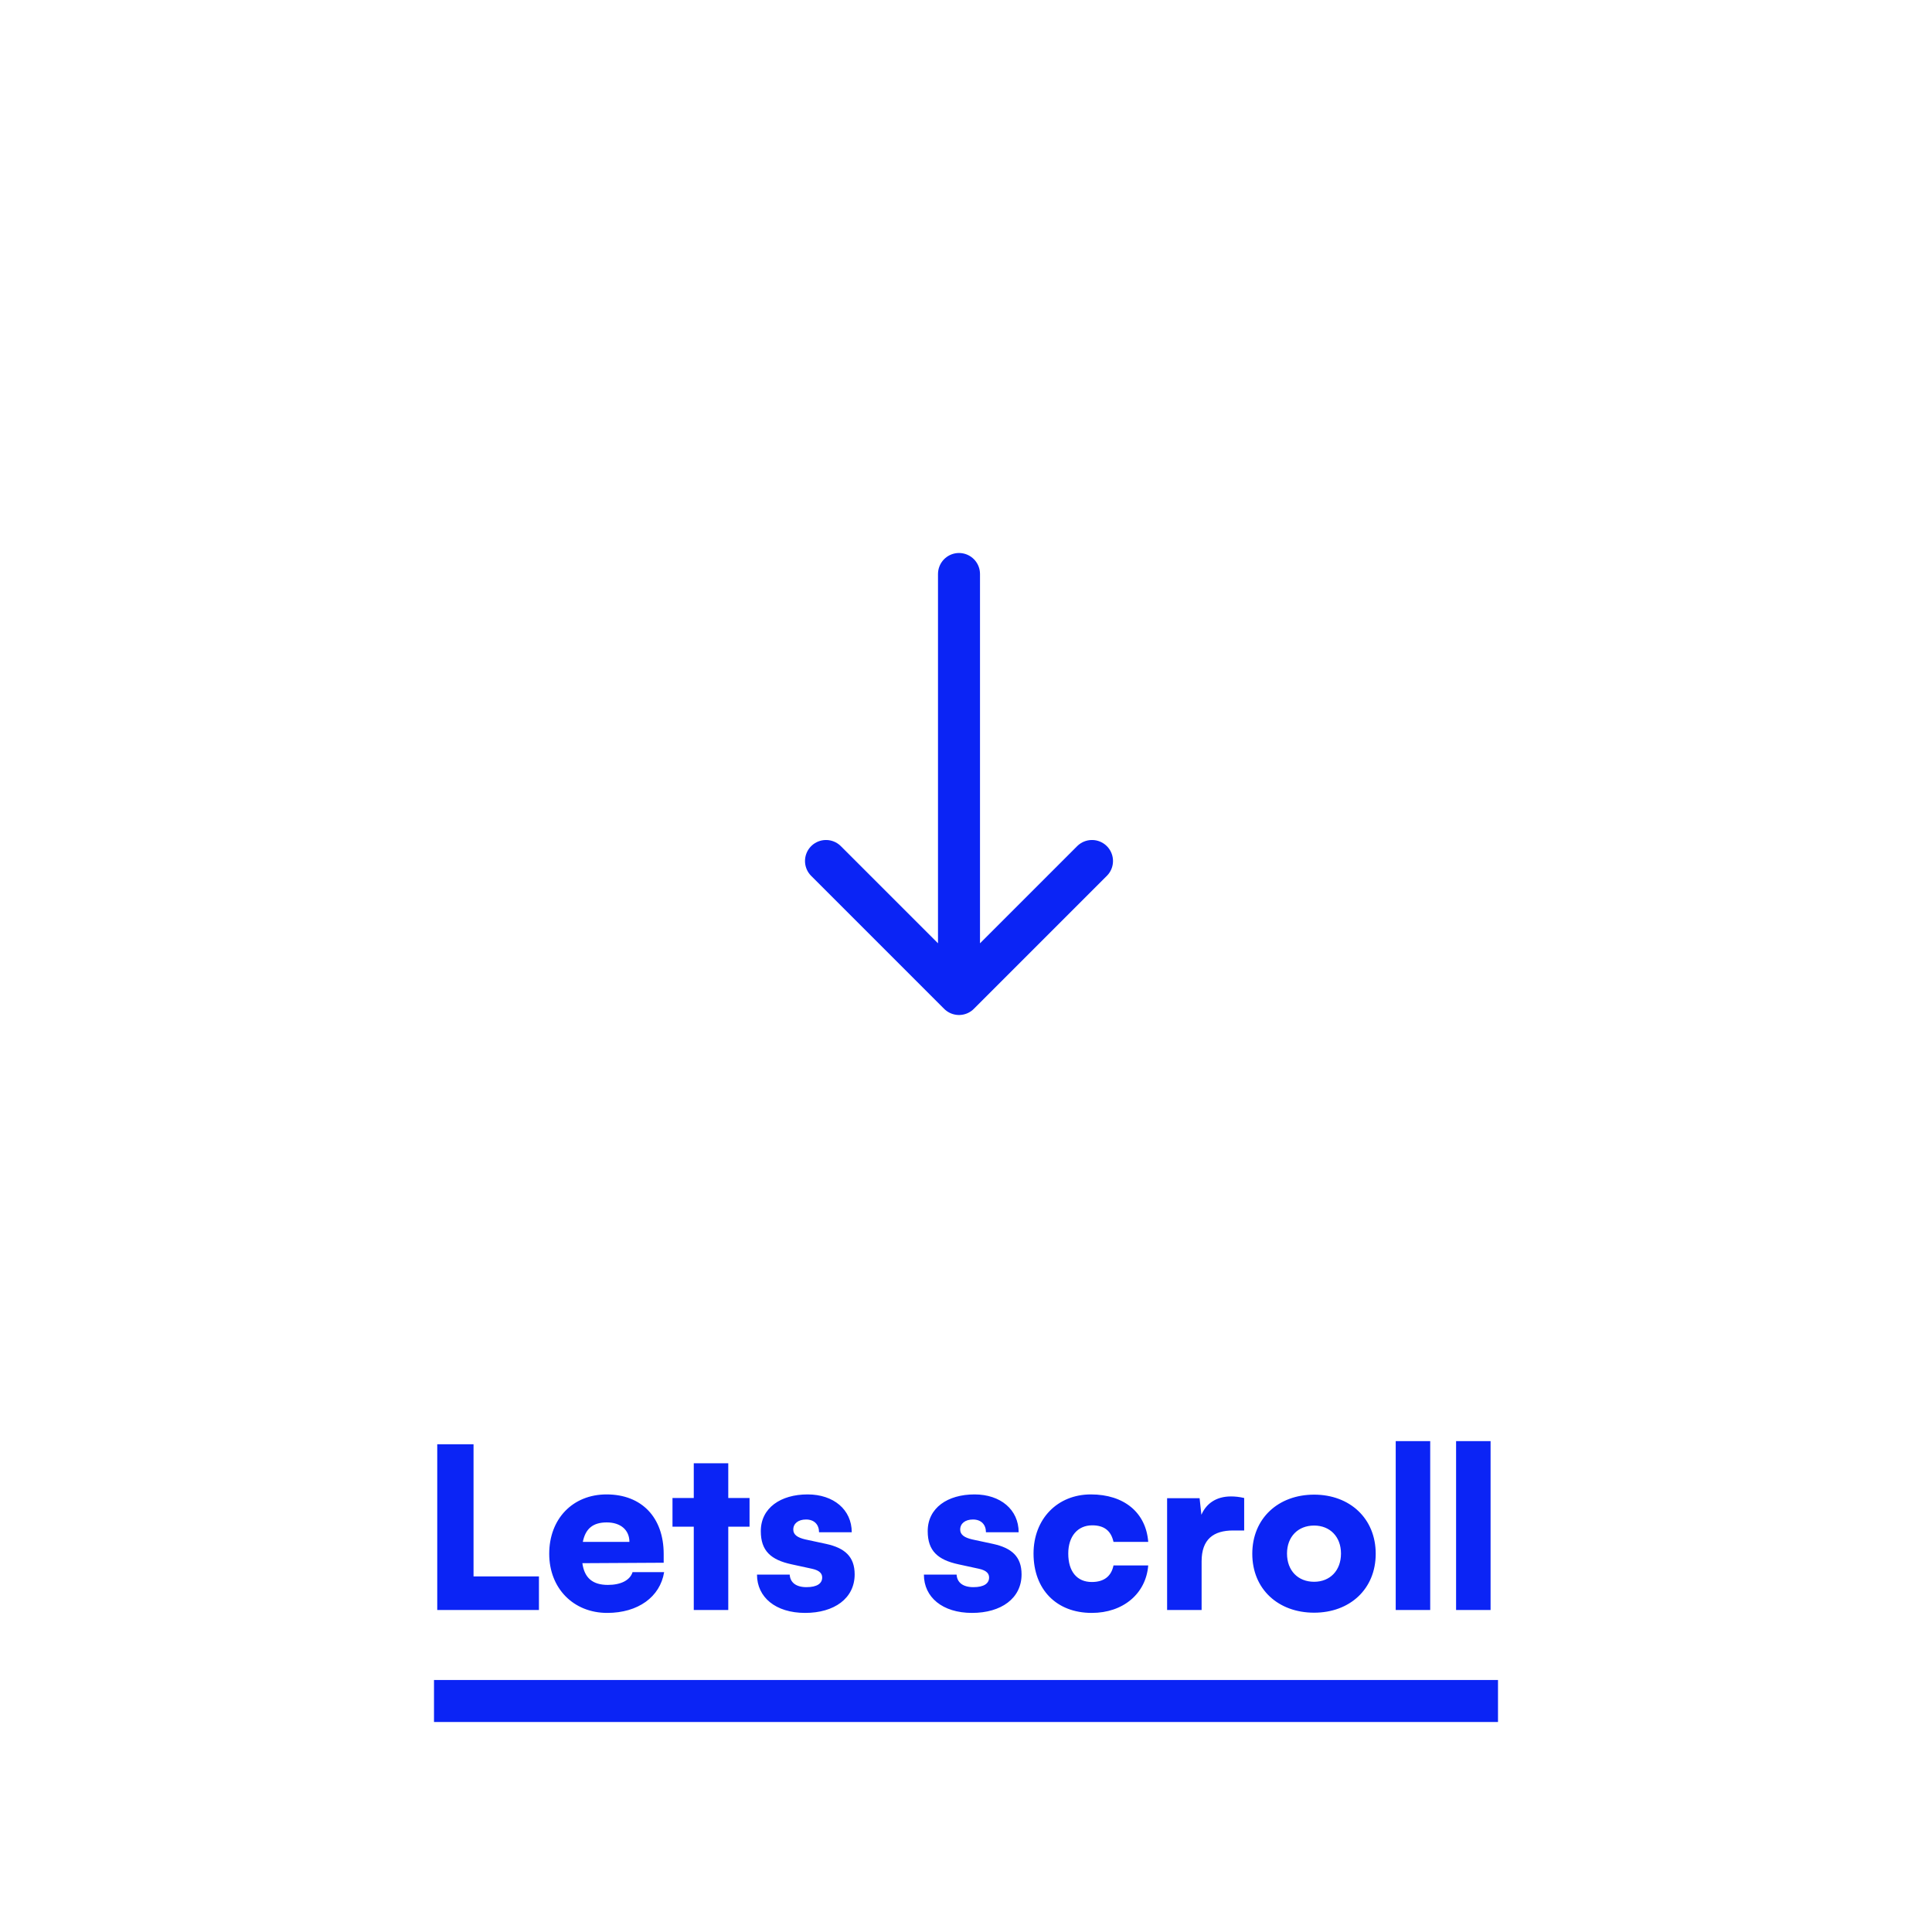 <svg width="138" height="138" viewBox="0 0 138 138" fill="none" xmlns="http://www.w3.org/2000/svg">
<g filter="url(#filter0_d_1_444)">
<path d="M33.824 99.16H31.232V111H38.496V108.6H33.824V99.16ZM43.374 111.208C45.566 111.208 47.15 110.072 47.438 108.296H45.182C45.006 108.872 44.35 109.208 43.422 109.208C42.334 109.208 41.742 108.712 41.598 107.656L47.406 107.624V107C47.406 104.392 45.838 102.744 43.326 102.744C40.91 102.744 39.23 104.488 39.23 106.984C39.23 109.448 40.958 111.208 43.374 111.208ZM43.342 104.744C44.334 104.744 44.958 105.288 44.958 106.136H41.63C41.822 105.176 42.366 104.744 43.342 104.744ZM52.019 111V105.048H53.539V103H52.019V100.52H49.555V103H48.035V105.048H49.555V111H52.019ZM54.071 108.472C54.071 110.088 55.399 111.208 57.511 111.208C59.591 111.208 61.047 110.168 61.047 108.456C61.047 107.176 60.327 106.568 59.015 106.28L57.527 105.96C56.967 105.832 56.663 105.624 56.663 105.256C56.663 104.824 57.015 104.536 57.575 104.536C58.167 104.536 58.503 104.904 58.503 105.448H60.839C60.839 103.832 59.543 102.744 57.687 102.744C55.767 102.744 54.343 103.704 54.343 105.368C54.343 106.776 55.063 107.416 56.535 107.736L58.007 108.056C58.599 108.184 58.727 108.44 58.727 108.68C58.727 109.096 58.375 109.368 57.607 109.368C56.855 109.368 56.439 109.032 56.407 108.472H54.071ZM65.993 108.472C65.993 110.088 67.321 111.208 69.433 111.208C71.513 111.208 72.969 110.168 72.969 108.456C72.969 107.176 72.249 106.568 70.937 106.28L69.449 105.96C68.889 105.832 68.585 105.624 68.585 105.256C68.585 104.824 68.937 104.536 69.497 104.536C70.089 104.536 70.425 104.904 70.425 105.448H72.761C72.761 103.832 71.465 102.744 69.609 102.744C67.689 102.744 66.265 103.704 66.265 105.368C66.265 106.776 66.985 107.416 68.457 107.736L69.929 108.056C70.521 108.184 70.649 108.44 70.649 108.68C70.649 109.096 70.297 109.368 69.529 109.368C68.777 109.368 68.361 109.032 68.329 108.472H65.993ZM73.824 106.968C73.824 109.528 75.456 111.208 77.984 111.208C80.224 111.208 81.856 109.832 82.016 107.816H79.536C79.376 108.6 78.848 109 77.984 109C76.928 109 76.304 108.248 76.304 106.968C76.304 105.736 76.976 104.952 78.016 104.952C78.864 104.952 79.36 105.336 79.536 106.136H82.016C81.856 104.04 80.288 102.744 77.92 102.744C75.52 102.744 73.824 104.504 73.824 106.968ZM88.87 103C88.534 102.92 88.213 102.888 87.925 102.888C86.853 102.888 86.15 103.416 85.814 104.2L85.686 103.016H83.365V111H85.829V107.528C85.829 105.944 86.677 105.32 88.085 105.32H88.87V103ZM89.449 106.984C89.449 109.512 91.305 111.192 93.865 111.192C96.409 111.192 98.265 109.512 98.265 106.984C98.265 104.456 96.409 102.76 93.865 102.76C91.305 102.76 89.449 104.456 89.449 106.984ZM91.929 106.968C91.929 105.768 92.713 104.968 93.865 104.968C95.001 104.968 95.785 105.768 95.785 106.968C95.785 108.184 95.001 108.984 93.865 108.984C92.713 108.984 91.929 108.184 91.929 106.968ZM102.158 111V98.936H99.694V111H102.158ZM106.47 111V98.936H104.006V111H106.47Z" fill="#0B24F5"/>
<rect x="31" y="116" width="76" height="3" fill="#0B24F5"/>
<path d="M78 57.5L68.5 67M68.5 67L59 57.5M68.5 67L68.5 37" stroke="#0B24F5" stroke-width="3" stroke-linecap="round" stroke-linejoin="round"/>
</g>
<defs>
<filter id="filter0_d_1_444" x="-4" y="0" width="146" height="146" filterUnits="userSpaceOnUse" color-interpolation-filters="sRGB">
<feFlood flood-opacity="0" result="BackgroundImageFix"/>
<feColorMatrix in="SourceAlpha" type="matrix" values="0 0 0 0 0 0 0 0 0 0 0 0 0 0 0 0 0 0 127 0" result="hardAlpha"/>
<feOffset dy="4"/>
<feGaussianBlur stdDeviation="2"/>
<feComposite in2="hardAlpha" operator="out"/>
<feColorMatrix type="matrix" values="0 0 0 0 0 0 0 0 0 0 0 0 0 0 0 0 0 0 0.25 0"/>
<feBlend mode="normal" in2="BackgroundImageFix" result="effect1_dropShadow_1_444"/>
<feBlend mode="normal" in="SourceGraphic" in2="effect1_dropShadow_1_444" result="shape"/>
</filter>
</defs>
</svg>
